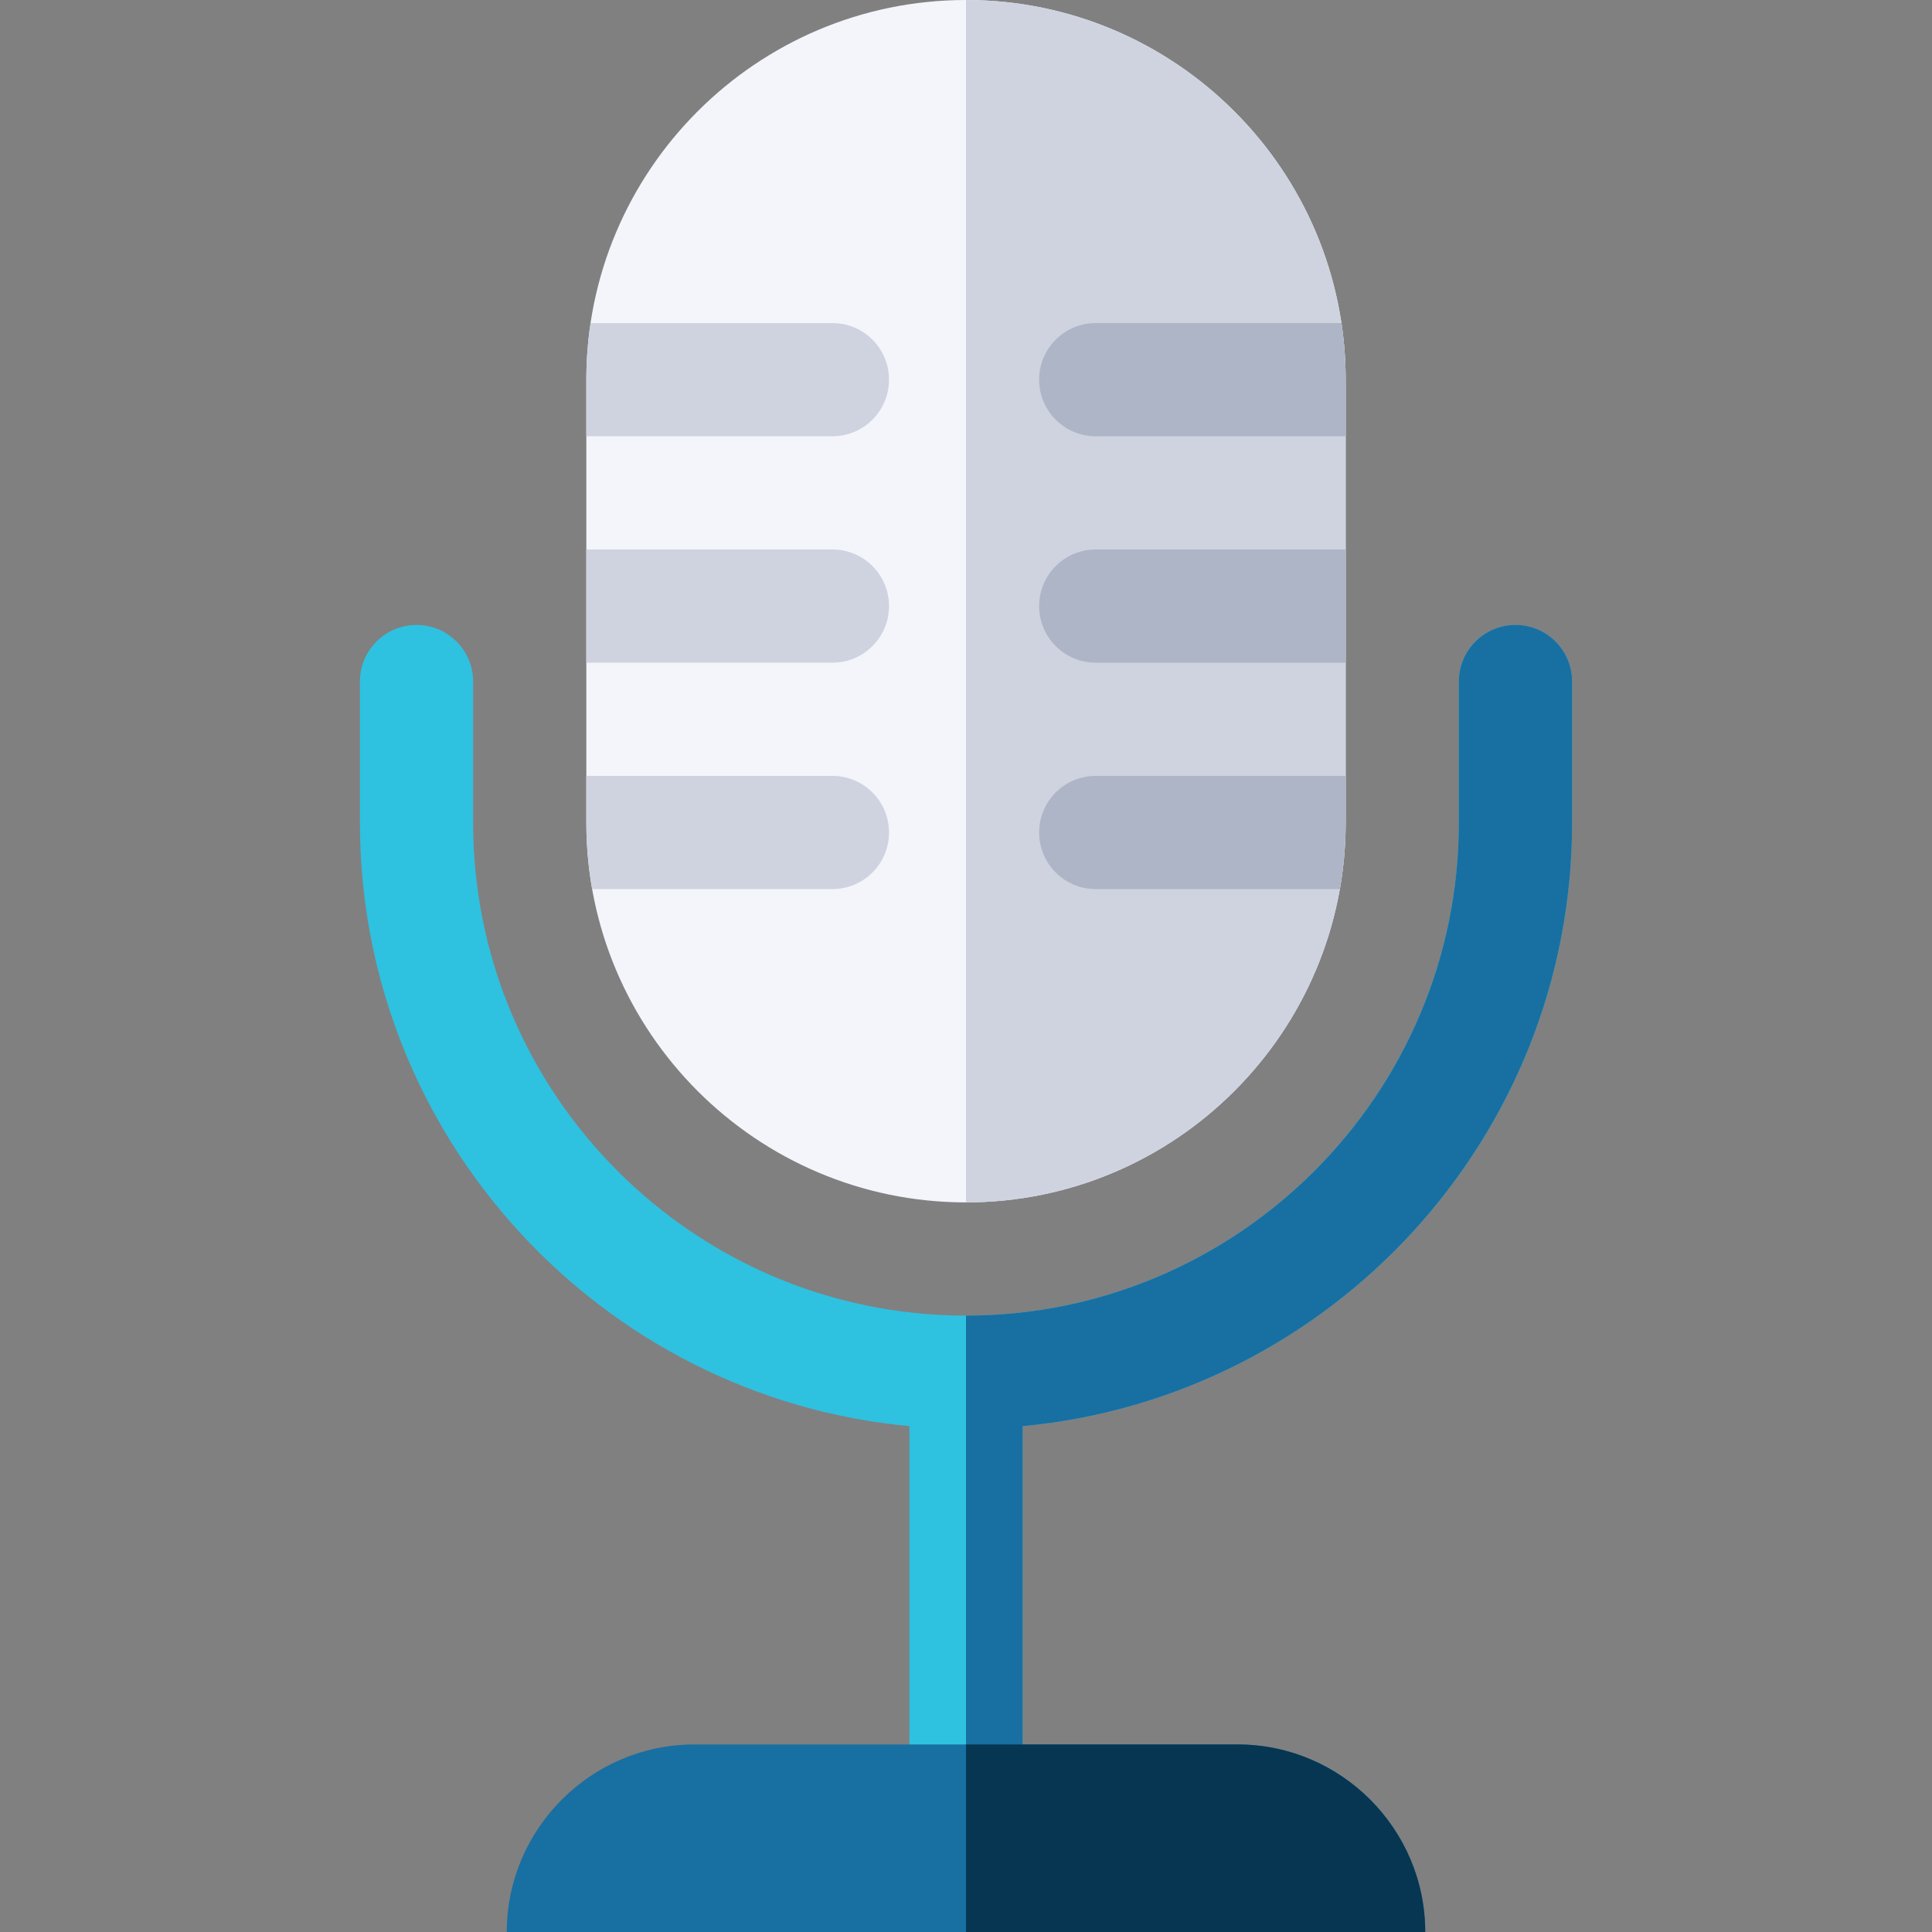 <svg id="Capa_1" enable-background="new 0 0 512 512" height="512" viewBox="0 0 512 512" width="512" xmlns="http://www.w3.org/2000/svg"><rect x="0" y="0" width="512" height="512" fill="#808080" stroke="none"/><path d="m256 318.649c-55.48 0-100.616-45.136-100.616-100.616v-117.417c0-55.48 45.136-100.616 100.616-100.616s100.616 45.136 100.616 100.616v117.416c0 55.481-45.136 100.617-100.616 100.617z" fill="#f3f5fb"/><path d="m256 0v318.649c55.48 0 100.616-45.136 100.616-100.616v-117.417c0-55.48-45.136-100.616-100.616-100.616z" fill="#ced3df"/><path d="m290.384 205.616c-8.284 0-15 6.716-15 15s6.716 15 15 15h64.692c1.011-5.711 1.54-11.587 1.54-17.583v-12.417z" fill="#aeb5c7"/><path d="m356.616 145.616h-66.232c-8.284 0-15 6.716-15 15s6.716 15 15 15h66.232z" fill="#aeb5c7"/><path d="m275.384 100.616c0 8.284 6.716 15 15 15h66.232v-15c0-5.097-.384-10.105-1.119-15h-65.113c-8.284 0-15 6.716-15 15z" fill="#aeb5c7"/><g fill="#ced3df"><path d="m220.597 205.616h-65.213v12.417c0 5.997.53 11.872 1.54 17.583h63.673c8.284 0 15-6.716 15-15s-6.716-15-15-15z"/><path d="m220.597 145.616h-65.213v30h65.213c8.284 0 15-6.716 15-15s-6.716-15-15-15z"/><path d="m220.597 85.616h-64.094c-.735 4.895-1.119 9.903-1.119 15v15h65.213c8.284 0 15-6.716 15-15s-6.716-15-15-15z"/></g><path d="m401.616 165.616c-8.284 0-15 6.716-15 15v37.417c0 72.022-58.594 130.616-130.616 130.616s-130.616-58.594-130.616-130.616v-37.417c0-8.284-6.716-15-15-15s-15 6.716-15 15v37.417c0 83.506 64.06 152.32 145.616 159.91v87.357c0 8.284 6.716 15 15 15s15-6.716 15-15v-87.358c81.556-7.59 145.616-76.404 145.616-159.91v-37.417c0-8.283-6.716-14.999-15-14.999z" fill="#2fc1e0"/><path d="m401.616 165.616c-8.284 0-15 6.716-15 15v37.417c0 72.022-58.594 130.616-130.616 130.616v131.651c8.284 0 15-6.716 15-15v-87.358c81.556-7.59 145.616-76.404 145.616-159.91v-37.417c0-8.283-6.716-14.999-15-14.999z" fill="#186fa2"/><path d="m327.999 462.3h-143.998c-27.335 0-49.7 22.365-49.7 49.7h243.396c.001-27.335-22.364-49.7-49.698-49.7z" fill="#186fa2"/><path d="m256 512h121.698c0-27.335-22.365-49.7-49.7-49.7h-71.998z" fill="#063651"/></svg>